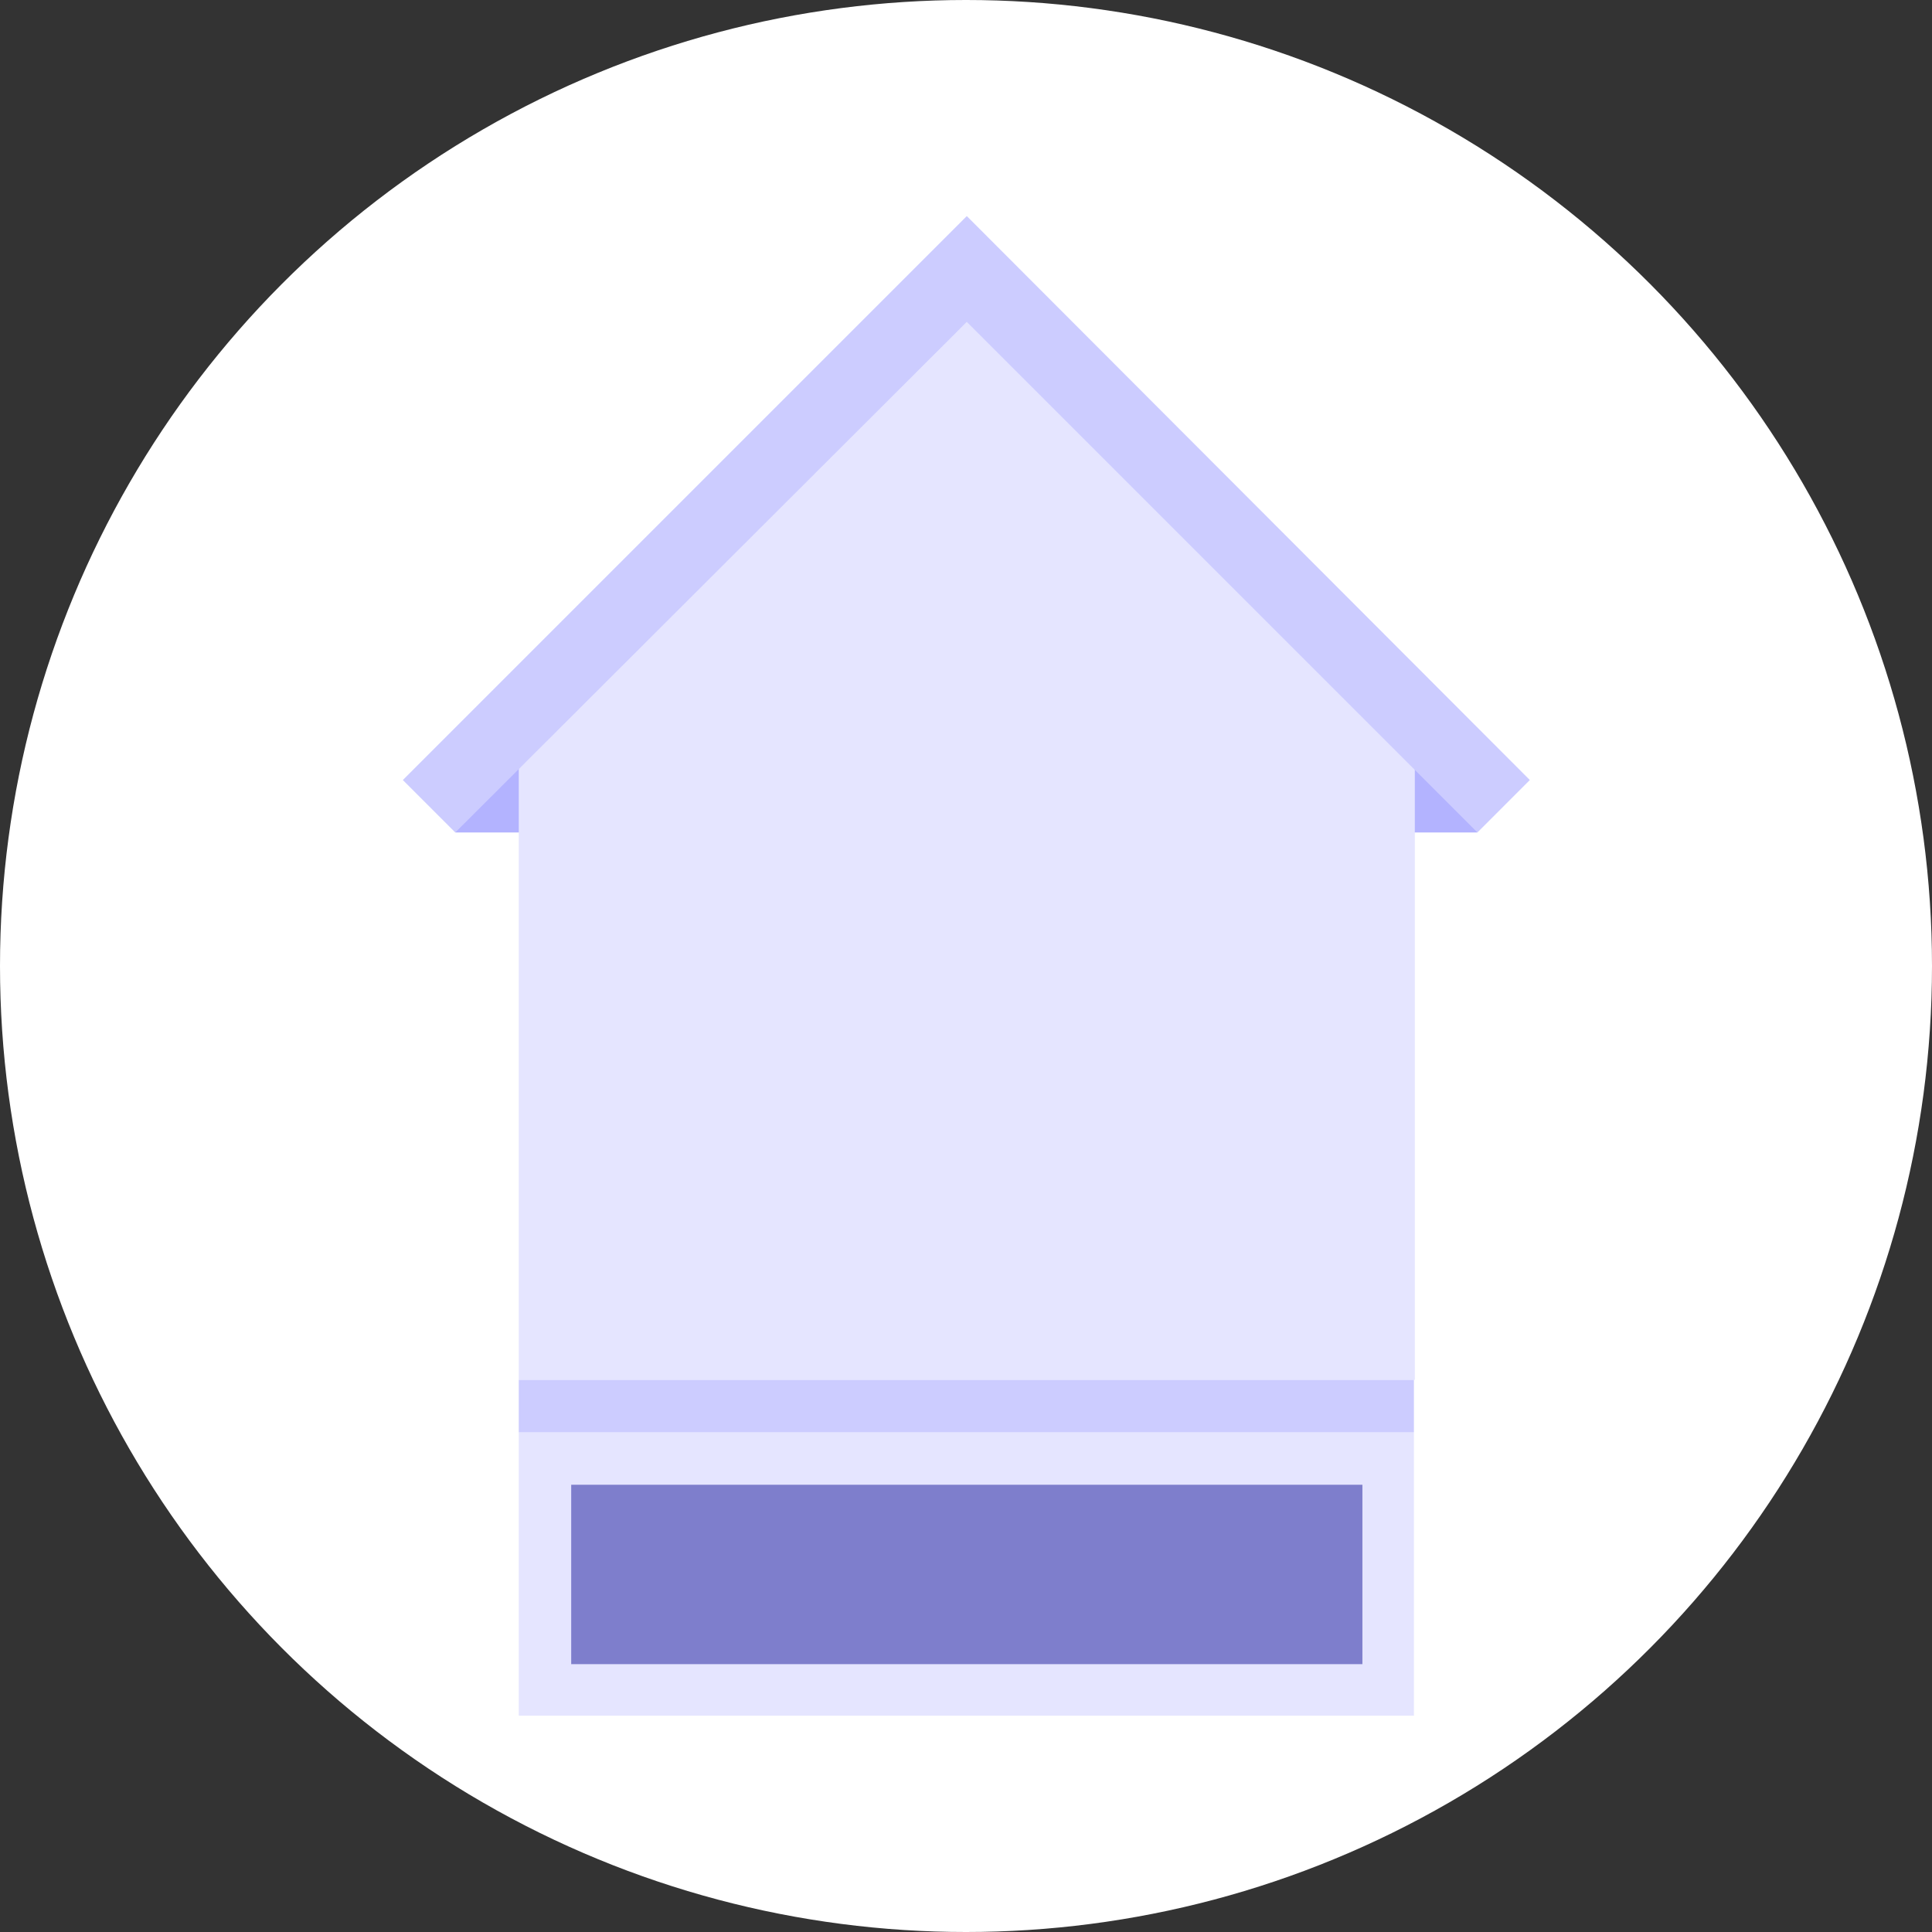 <?xml version="1.0" encoding="utf-8"?>
<!-- Generator: Adobe Illustrator 24.3.0, SVG Export Plug-In . SVG Version: 6.00 Build 0)  -->
<svg version="1.1" id="Layer_1" xmlns="http://www.w3.org/2000/svg" xmlns:xlink="http://www.w3.org/1999/xlink" x="0px" y="0px"
	 viewBox="0 0 210 210" style="enable-background:new 0 0 210 210;" xml:space="preserve">
<rect x="0" y="0" width="210" height="210" fill="#333333" stroke="none"/>
<style type="text/css">
	.st0{fill:#FFFFFF;}
	.st1{fill:#E5E5FF;}
	.st2{fill:#B3B3FF;}
	.st3{fill:#CCCCFF;}
	.st4{fill:#7E7ECC;}
</style>
<circle id="ellipse" class="st0" cx="105" cy="105" r="105"/>
<g id="icon" transform="translate(63.587 28.486)">
	<rect id="Rectangle_306" x="-7.2" y="127.2" class="st1" width="97.3" height="30.8"/>
	<rect id="Rectangle_307" x="74" y="53.1" class="st2" width="23" height="8.9"/>
	<rect id="Rectangle_308" x="-14.1" y="53.1" class="st2" width="23" height="8.9"/>
	<path id="Path_209" class="st1" d="M-7.2,53.4L41.5,4.7l48.7,48.7v68.1H-7.2V53.4z"/>
	<path id="Path_210" class="st3" d="M102.7,56.3L97,62l-6.9-6.9L41.5,6.5L-14.1,62l-5.7-5.7L41.1-4.6L41.5-5L102.7,56.3z"/>
	<rect id="Rectangle_309" x="-7.2" y="121.5" class="st3" width="97.3" height="5.7"/>
	<rect id="Rectangle_310" x="-1.5" y="132.9" class="st4" width="86" height="19.5"/>
</g>
</svg>
